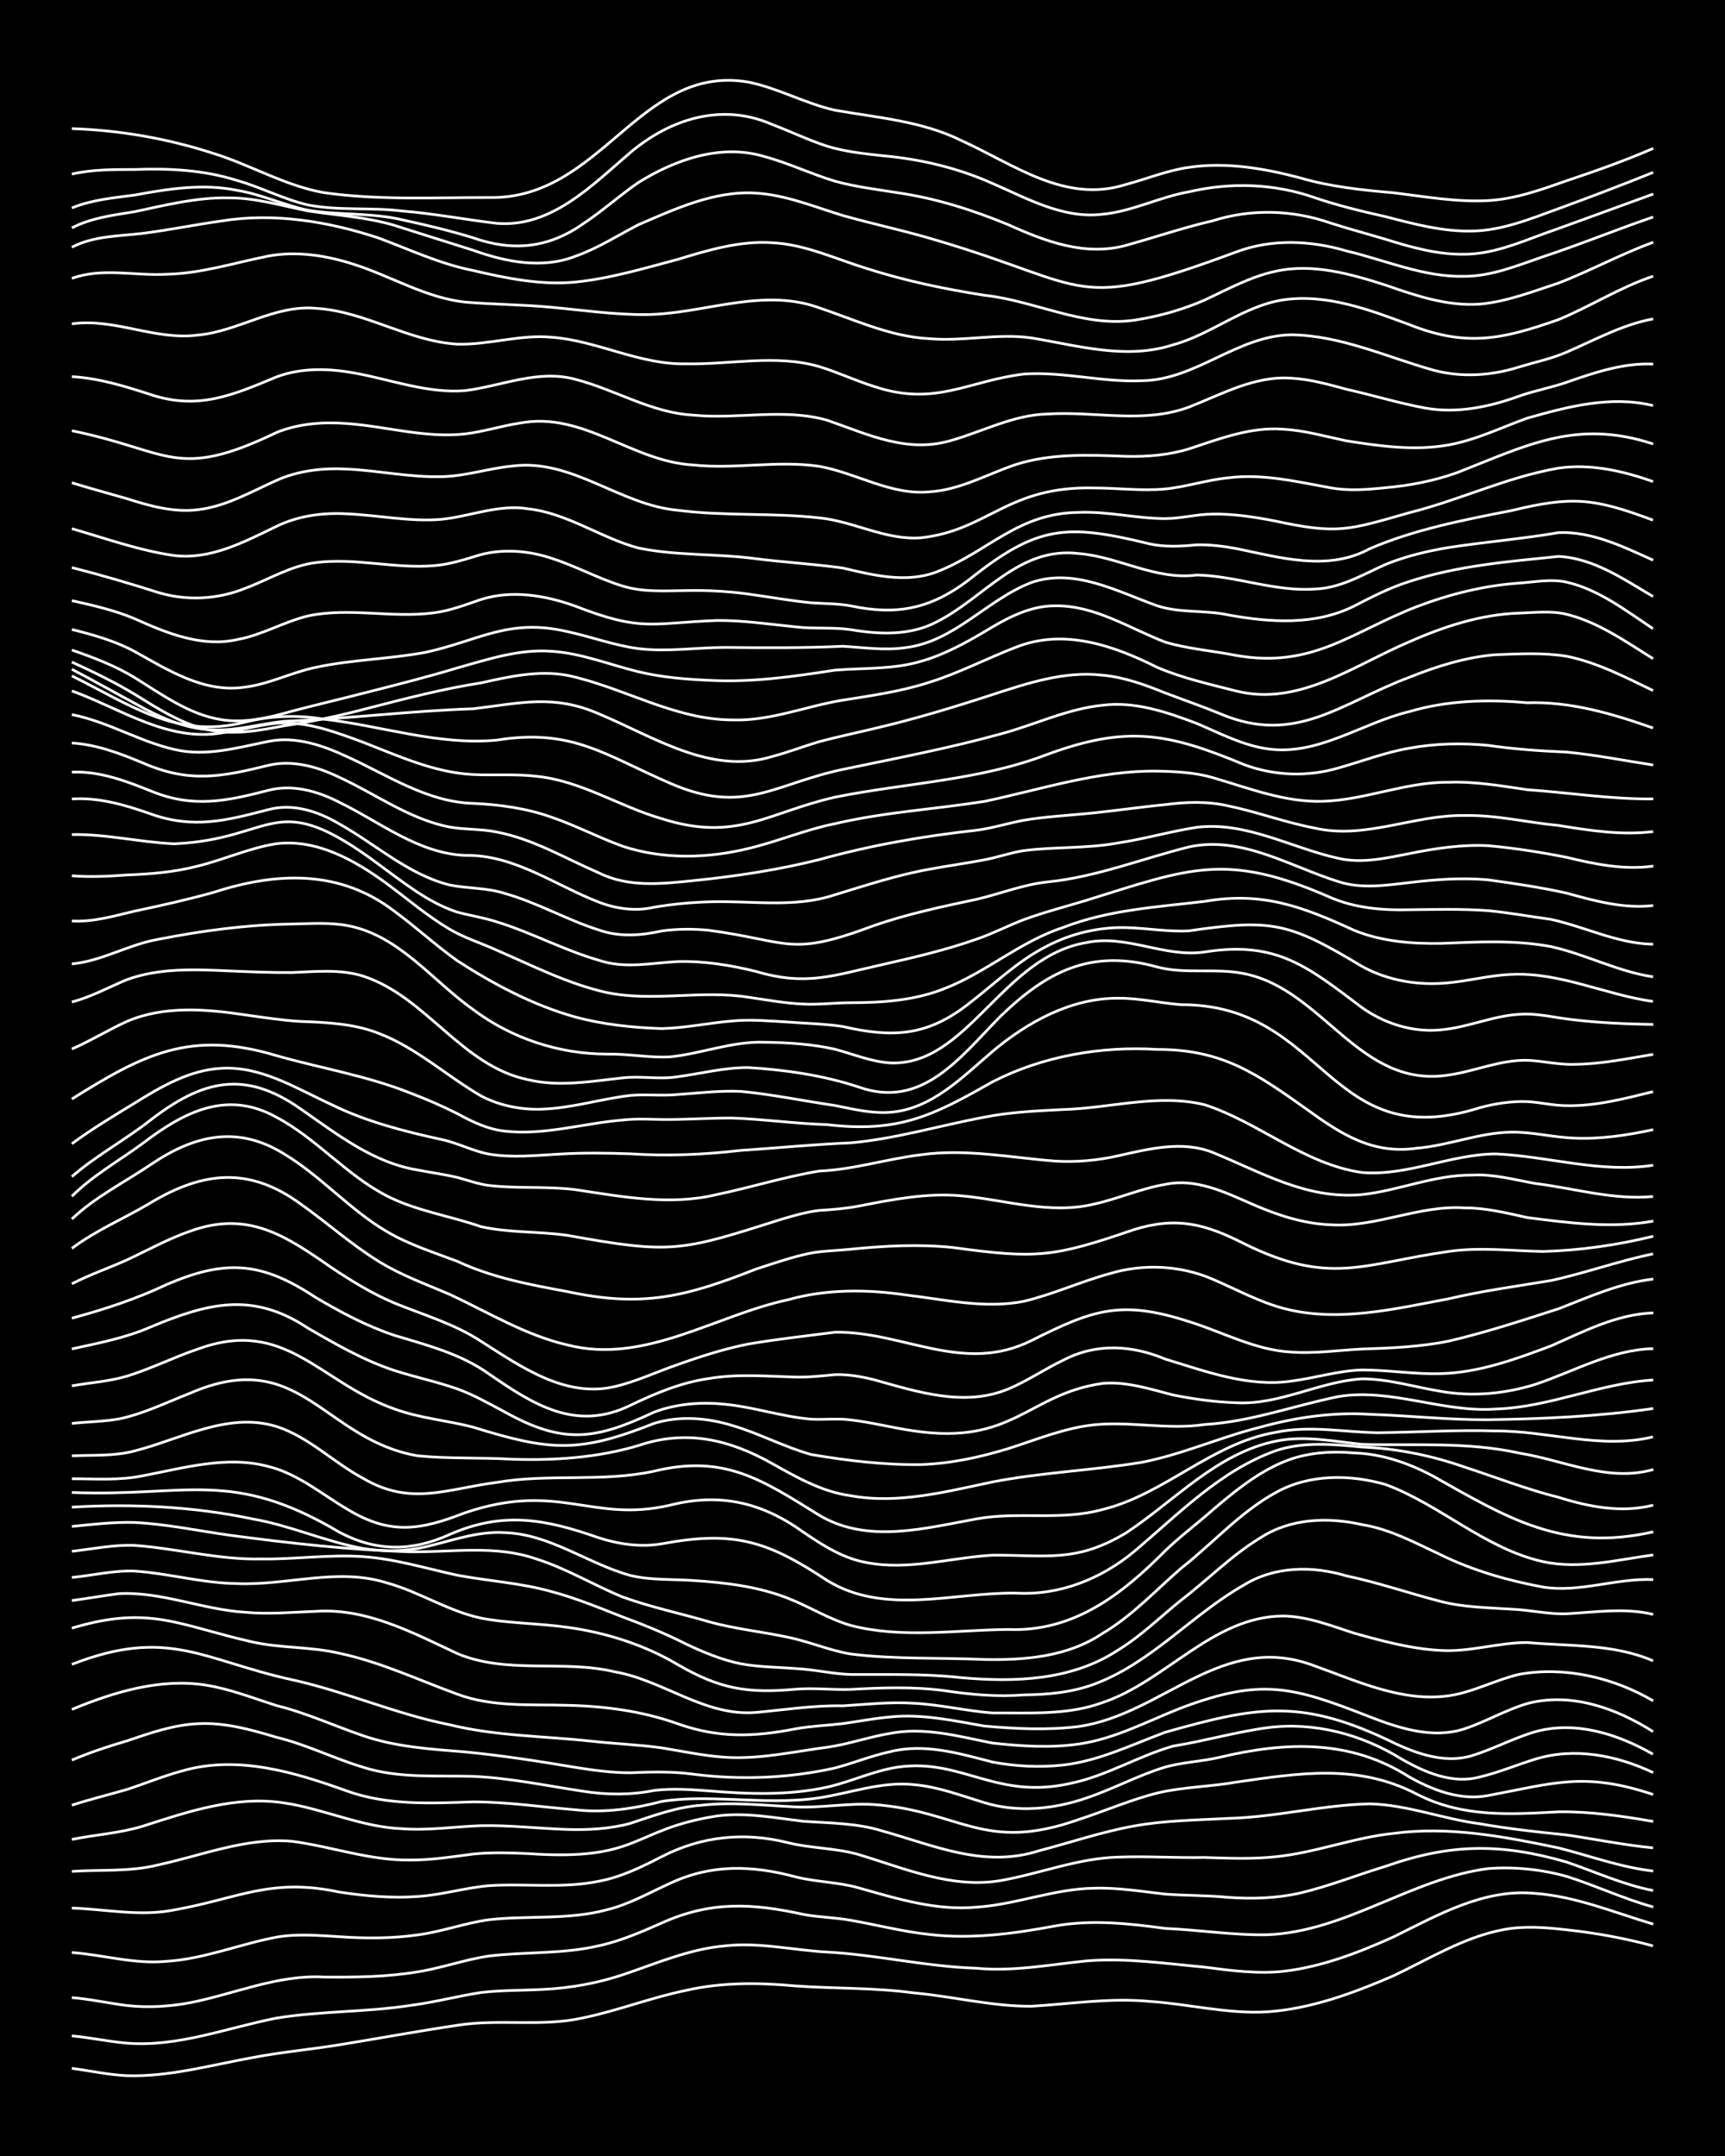 <?xml version="1.0" encoding="UTF-8"?><svg id="a" xmlns="http://www.w3.org/2000/svg" width="1920" height="2400" viewBox="0 0 192 240"><defs><style>.b{fill:none;stroke:#fff;stroke-miterlimit:10;stroke-width:.3px;}.c{stroke-width:0px;}</style></defs><rect class="c" x="0" width="192" height="240"/><path class="b" d="M8,230.24c2.01.27,4.1.73,6.13.82,4.73.14,9.39-1.19,14.01-2.02,3.17-.61,6.45-.9,9.63-1.42,4.36-.71,8.76-1.52,13.13-2.17,4.62-.74,9.41.21,14.01-.83,3.83-.79,7.55-2.25,11.38-3.04,4-.93,8.19-.89,12.26-.51,4.36.31,8.79.18,13.13.77,4.37.39,8.74,1.52,13.13,1.49,4.36-.26,8.76-.96,13.14-.54,4.37.29,8.74,1.43,13.13,1.16,4.86-.34,9.58-2.09,14.01-4.01,3.98-1.88,7.87-4.32,12.26-5.14,2.28-.44,4.72-.24,7,.02,3.22.34,6.5.94,9.63,1.79"/><path class="b" d="M8,226.63c2.02.18,4.11.64,6.13.81,5.69.45,11.14-1.71,16.64-2.79,4.91-.8,9.97-.65,14.89-1.41,2.62-.33,5.27-1.04,7.88-1.44,2.29-.27,4.7-.22,7-.35,2.95-.14,5.95-.69,8.76-1.62,3.72-1.25,7.44-2.88,11.38-3.22,3.8-.43,7.61.48,11.38.69,5.56.3,11.06,1.63,16.64,1.8,4.1.39,8.19-.41,12.26-.82,4.37-.35,8.79.3,13.14.7,2.87.38,5.86.77,8.76.46,4.25-.49,8.38-2.08,12.26-3.84,4.92-2.43,10.07-5.39,15.76-4.83,4.53.33,8.82,2.14,13.13,3.42"/><path class="b" d="M8,222.37c2.03.16,4.12.63,6.13.88,2.3.26,4.73.12,7.01-.31,4.95-.97,9.75-3.14,14.89-2.86,3.49.03,7.06,0,10.51-.59,2.63-.41,5.24-1.37,7.88-1.75,4.06-.49,8.26-.2,12.26-1.15,2.41-.52,4.76-1.55,7-2.54,5.44-2.45,10.08-2.19,15.76-.94,1.69.32,3.56.34,5.25.65,2.89.51,5.83,1.27,8.76,1.58,4.67.55,9.41-.09,14.01-.95,4.05-.73,8.22-.27,12.26.28,3.78.16,7.6.78,11.38.7,8.7-.36,16-6.25,24.52-7.36,2.9-.23,5.96.08,8.76.87,3.22,1.01,6.37,2.51,9.63,3.4"/><path class="b" d="M8,217.35c3.49.26,6.98,1.32,10.51.98,4.19-.25,8.16-1.92,12.26-2.69,2.29-.4,4.71-.19,7.01-.05,2.89.2,5.88.21,8.76-.21,2.64-.35,5.24-1.32,7.88-1.68,4.35-.49,8.87.05,13.13-1.11,2.45-.59,4.73-1.9,7-2.93,4.63-2.18,9.17-2.03,14.01-.73,2.27.58,4.75.57,7,1.22,4.26,1.2,8.65,2.57,13.13,2.15,4.43-.29,8.68-2.06,13.14-2.11,2.61-.08,5.29.37,7.88.66,2.3.17,4.71.13,7.01.36,2.6.19,5.33.11,7.88-.46,3.26-.75,6.44-2.04,9.63-3,7.19-2.54,12.81-2.59,20.14-.47,3.17,1.08,6.32,2.53,9.63,3.17"/><path class="b" d="M8,212.4c3.78.13,7.61.97,11.38.21,7.2-1.28,10.72-3.62,18.39-1.99,2.87.44,5.86.71,8.76.49,2.63-.17,5.26-.97,7.88-1.2,4.06-.27,8.24.34,12.26-.5,2.46-.45,4.8-1.61,7-2.74,4.43-2.28,9.19-2.76,14.01-1.55,2.57.64,5.34.59,7.88,1.32,5.1,1.54,10.32,3.81,15.76,2.91,4.38-.76,8.64-2.5,13.13-2.62,3.18-.12,6.45.1,9.63.04,2.59.08,5.29.2,7.88-.08,4.44-.44,8.7-2.14,13.14-2.6,6.17-.83,12.37.36,18.39,1.62,3.47.88,6.93,2.16,10.51,2.57"/><path class="b" d="M8,208.32c3.19-.22,6.5.07,9.63-.73,4.9-1.06,9.79-3.07,14.89-2.62,4.38.58,8.67,2.16,13.13,2.08,2.32.02,4.71-.36,7-.66,2-.21,4.13-.14,6.13-.05,12.6.87,11.38-2.67,21.01-4.19,3.2-.42,6.46.21,9.63.59,2.91.21,5.93.19,8.76,1.07,5.87,1.64,11.35,4.18,17.51,2.2,3.48-.91,6.96-2.1,10.51-2.74,3.44-.63,7.02-.66,10.51-.85,5.28-.13,10.49-1.51,15.76-1.62,4.16.1,8.16,1.69,12.26,2.22,3.17.56,6.43.92,9.63,1.24,3.19.47,6.42,1.13,9.63,1.44"/><path class="b" d="M8,204.76c2.59-.53,5.34-.69,7.88-1.47,5.07-1.63,10.36-3.43,15.76-2.59,4.42.66,8.62,2.7,13.13,2.87,2.9.22,5.86-.24,8.76-.34,3.19-.07,6.44.32,9.63.42,2.32.07,4.76-.06,7-.68,2.55-.84,5.17-1.83,7.88-2.01,3.48-.4,7.03.02,10.51.18,2.9.13,5.86-.45,8.76-.26,9.59.71,12.2,5.41,22.77,1.66,2.9-.94,5.79-2.21,8.76-2.95,2.84-.68,5.88-.69,8.76-1.21,7.02-1,13.56-2.09,20.14,1.36,5.08,2.59,10.26,2.24,15.76,1.95,3.51-.05,7.06.47,10.51,1.07"/><path class="b" d="M8,200.95c1.99-.65,4.13-1.17,6.13-1.75,2.01-.66,4.08-1.51,6.13-2.06,6.17-1.8,12.56.14,18.39,2.24,4.5,1.61,9.32,1.36,14.01,1.2,3.79,0,7.61.57,11.38.88,3.24.37,6.51-.11,9.63-.93,2.57-.42,5.28-.31,7.88-.22,3.19.12,6.47.3,9.63-.18,3.47-.53,6.94-1.84,10.51-1.47,2.69.22,5.32,1.23,7.88,2.01,3.7,1.13,7.77.73,11.38-.53,2.95-.99,5.78-2.54,8.76-3.44,1.97-.55,4.15-.62,6.13-1.1,7.3-1.73,14.45-1.99,21.01,2.2,2.63,1.48,5.69,2.66,8.76,2.08,7.39-1.38,10.7-2.68,18.39-.12"/><path class="b" d="M8,195.93c1.96-.84,4.09-1.54,6.13-2.14,2.53-.86,5.18-1.79,7.88-1.91,2.97-.17,5.94.66,8.76,1.51,3.29.79,6.4,2.36,9.63,3.33,3.96,1.27,8.17.9,12.26,1.02,4.11.18,8.2,1.05,12.26,1.66,2.59.41,5.31.43,7.88-.09,2-.25,4.13-.1,6.13.05,4.36.36,8.84.52,13.13-.42,2.64-.59,5.19-1.83,7.88-2.23,7.16-1.01,10.91,3.71,19.26,1.8,3.96-.82,7.51-3.04,11.38-4.14,3.5-.56,6.99-1.58,10.51-2.05,5.18-.67,10.48.74,14.89,3.48,2.61,1.5,5.71,2.84,8.76,2,2.05-.48,4.12-1.36,6.13-1.97,4.37-1.36,9.08-.43,13.13,1.49"/><path class="b" d="M8,190.29c4.64-1.93,9.82-3.5,14.89-2.71,2.68.42,5.31,1.46,7.88,2.28,3.29.8,6.43,2.26,9.63,3.35,3.65,1.26,7.57,1.5,11.38,1.81,4.09.4,8.21,1.03,12.26,1.72,1.99.32,4.11.61,6.13.6,2.31-.1,4.71-.16,7,.16,5.24.67,10.61.46,15.76-.69,2.02-.53,4.08-1.37,6.13-1.81,3.82-.97,7.69.18,11.38,1.14,2.56.49,5.29.63,7.88.34,3.98-.45,7.67-2.27,11.38-3.65,9.87-2.79,14.85-3.78,24.52.74,2.94,1.45,6.33,2.86,9.63,1.86,2.35-.72,4.64-1.96,7-2.65,4.5-1.26,9.21.24,13.13,2.49"/><path class="b" d="M8,185.27c10.76-4.18,14.58-.46,24.52,1.72,5.92,1.3,11.55,3.82,17.51,5,5.14,1.27,10.52,1.26,15.76,1.83,2.59.29,5.3.39,7.88.75,2.59.42,5.25,1.02,7.88,1.08,3.52.09,7.04-.7,10.51-1.15,2.34-.32,4.68-1.16,7-1.54,3.82-.75,7.66.33,11.38,1.07,3.16.35,6.47.57,9.63.11,4.01-.57,7.66-2.55,11.38-4.01,8.94-3.37,12.39-2.4,21.01.98,3.3,1.28,6.99,2.48,10.51,1.35,2.36-.77,4.62-2.12,7.01-2.82,4.84-1.3,9.93.51,14.01,3.12"/><path class="b" d="M8,181.24c8.71-2.62,11.92-.29,20.14,1.55,3.15.7,6.49.5,9.63,1.25,4.54.95,8.8,2.97,13.13,4.55,3.9,1.46,8.17,1.12,12.26,1.24,4.14.09,8.34.65,12.26,2.05,4.56,1.62,8.46,1.48,13.13.57,1.69-.31,3.55-.38,5.25-.58,1.7-.24,3.54-.59,5.25-.74,3.52-.38,7.06.41,10.51,1.01,3.45.31,7.06.48,10.51.05,9.48-1.39,15.96-10.68,26.27-6.74,4.76,1.7,9.71,4.04,14.89,3.32,2.71-.38,5.23-1.78,7.88-2.39,5.06-.91,10.48.36,14.89,2.95"/><path class="b" d="M8,178.17c1.71-.23,3.54-.55,5.25-.77,4.75-.24,9.3,1.78,14.01,2.07,2.6.25,5.28,0,7.88-.1,5.68-.38,10.78,2.37,15.76,4.7,5.54,2.33,11.77.66,17.51,2.03,5.41.93,10.07,5.02,15.76,4.52,3.19-.29,6.42-.8,9.63-.73,2.59-.16,5.28-.46,7.88-.29,2.92.14,5.85.86,8.76,1.08,4.08-.04,8.36.29,12.26-1.15,7.07-2.36,12.28-9.61,20.14-9.64,2.71.04,5.34,1.09,7.88,1.91,3.13.87,6.37,1.76,9.63,1.92,3.22.2,6.42-.88,9.63-.88,4.68.43,9.61.12,14.01,2.04"/><path class="b" d="M8,175.6c2.3-.22,4.68-.81,7-.71,3.8.26,7.56,1.35,11.38,1.39,5.54.24,11.19-1.8,16.64-.09,3.88,1.06,7.36,3.5,11.38,4.09,2.88.44,5.88.46,8.76.87,4.28.59,8.53,1.93,12.26,4.14,4.69,2.73,7.79,3.24,13.13,2.75,2.01-.17,4.12.09,6.13.02,3.48-.19,7.04-.33,10.51.15,2.88.43,5.85.7,8.76.46,2.64-.02,5.4-.27,7.88-1.21,6.31-2.35,10.86-7.75,16.64-11.03,3.42-2.1,7.63-2.14,11.38-1.01,3.53.74,7.02,1.95,10.51,2.85,2.54.66,5.27.69,7.88.86,2.01.07,4.11.59,6.13.51,3.18-.17,6.48-.69,9.63.07"/><path class="b" d="M8,172.69c2.3-.26,4.69-.76,7-.66,4.67.34,9.3,1.61,14.01,1.51,3.78.06,7.61-.52,11.38-.26,3.56.24,7.04,1.32,10.51,2.07,3.47.65,7.1.86,10.51,1.83,2.67.71,5.31,1.8,7.88,2.81,2.35.87,4.77,1.85,7.01,2.99,1.93.92,4.03,1.8,6.13,2.22,1.98.38,4.12.38,6.13.54,2.02.09,4.11.6,6.13.66,4.07.03,8.2-.11,12.26.35,5.98.53,12.35.34,17.51-3.08,2.52-1.53,4.72-3.71,7.01-5.55,2.93-2.23,5.6-4.98,8.76-6.9,3.36-2.21,7.56-2.37,11.38-1.5,3.09.49,5.96,2.05,8.76,3.36,3.57,1.75,7.48,2.87,11.38,3.59,4.08.65,8.16-1.02,12.26-.83"/><path class="b" d="M8,169.92c2.29-.23,4.7-.51,7-.44,3.51.17,7.03.92,10.51,1.41,6.67.89,13.41,1.65,20.14,1.85,4.66.07,9.5-.79,14.01.79,3.34,1.04,6.41,2.92,9.63,4.24,3.11,1.13,6.45,1.83,9.63,2.76,2.85.8,5.87,1.1,8.76,1.72,2.34.47,4.65,1.48,7.01,1.87,4.91.61,9.94.39,14.89.61,4.52.09,9.28-.3,13.13-2.9,3.27-1.92,5.92-4.8,8.76-7.26,3.51-2.75,6.57-6.25,10.51-8.41,3.69-2.08,8.27-2.06,12.26-.9,6.1,2.27,11.06,7.14,17.51,8.58,4.06.88,8.23-.2,12.26-.75"/><path class="b" d="M8,167.77c6.73-.39,13.54-.08,20.14,1.32,4.17.72,8.11,2.53,12.26,3.28,2.29.38,4.74.34,7.01-.19,2.86-.67,5.77-1.76,8.76-1.57,5.06.16,9.26,3.47,14.01,4.77,2.26.54,4.7.4,7,.56,3.53.23,7.2.66,10.51,1.97,2.34.9,4.58,2.34,7.01,3.03,5.7,1.48,11.7.5,17.51.45,7.28.29,12.64-3.87,17.51-8.79,1.62-1.56,3.57-3.02,5.25-4.51,2.39-2.04,4.95-4.14,7.88-5.35,2.45-1.04,5.25-1.24,7.88-1,3.06.09,6.08,1.13,8.76,2.57,8.32,4.69,14.49,8.49,24.52,6.21"/><path class="b" d="M8,166.14c12.86.5,17.76-2.71,29.77,4.42,4.08,2.17,8.09,2.17,12.26.26,6.01-2.63,10.7-1.71,16.64.37,2.23.72,4.68,1.06,7,.66,8.01-1.49,11.72-.34,18.39,4.08,6.4,3.94,14.03,1.32,21.02,1.41,4.83.28,9.44-1.56,13.13-4.61,4.9-4.13,9.61-9.03,15.76-11.23,3.09-1.05,6.45-.73,9.63-.42,3.86.16,7.74.94,11.38,2.22,3.48,1.13,6.95,2.5,10.51,3.38,3.36,1.06,7.02,1.77,10.51.87"/><path class="b" d="M8,164.61c2.6,0,5.31.21,7.88-.33,4.58-.86,9.37-2.29,14.01-1.03,3.26.8,5.92,3.08,8.76,4.75,4.81,2.92,8.16,2.33,13.13.39,10.43-3.51,14.05,1.17,22.77-.83,5.57-1.42,10.27-.32,14.89,3.01,2.12,1.45,4.43,2.92,7.01,3.37,4.66.91,9.36-.55,14.01-.82,5.99-.04,9.29.88,14.89-2.49,5.39-3.56,10.06-8.85,16.64-10.2,3.17-.67,6.46.03,9.63.35,5.83.16,11.76-.3,17.51.98,4.92.79,9.85,3.27,14.89,1.82"/><path class="b" d="M8,162.06c2.31-.11,4.75.06,7-.55,5.12-1.31,10.36-4.37,15.76-2.72,3.59,1.15,6.36,4.01,9.63,5.76,5.32,3.15,9.34,1.18,14.89.47,5.79-1,11.76,0,17.51-1.25,7.83-1.91,12.04.96,18.39,4.9,5.39,3.21,11.76,1.45,17.51.41,4.62-.85,9.44.23,14.01-1.04,6.9-1.68,12.17-7.39,19.26-8.59,3.75-.8,7.61-.03,11.38.04,4.36-.05,8.77-.34,13.13-.2,5.84-.02,11.72,2.07,17.51.66"/><path class="b" d="M8,158.45c1.71-.18,3.56-.2,5.25-.5,2.72-.56,5.31-1.85,7.88-2.85,12.32-5.37,14.83,5.17,25.39,6.96,3.46.34,7.03.17,10.51.38,4.7.15,9.49-.17,14.01-1.52,5.33-1.81,10.1-.7,14.89,1.99,2.74,1.54,5.59,3.17,8.76,3.59,5.29.96,10.61-.45,15.76-1.53,5.48-1.07,11.13-1.28,16.64-2.19,4.48-.87,8.72-2.79,13.14-3.9,3.97-1.1,8.14-1.71,12.26-1.44,4.36.14,8.77.63,13.13.6,6.13-.09,12.32-.36,18.39-1.25"/><path class="b" d="M8,154.27c2.01-.36,4.17-.49,6.13-1.08,2.66-.82,5.24-2.12,7.88-3.01,9.76-3.6,13.56,3.75,21.89,6.66,2.8,1.04,5.88,1.27,8.76,2.03,8.56,2.65,11.74,2.92,20.14-.42,2.83-.88,5.95-.63,8.76.25,2.96.87,5.78,2.4,8.76,3.22,4.02.68,8.18,1.18,12.26,1.11,3.25-.11,6.53-.82,9.63-1.77,3.15-1,6.32-2.33,9.63-2.66,4.07-.4,8.2.59,12.26-.03,5.09-.29,9.93-2.11,14.89-3.11,5.87-.96,11.62,1.82,17.51,1.39,5.97-.19,11.56-2.87,17.51-3.23"/><path class="b" d="M8,150.16c2.94-.65,5.98-1.22,8.76-2.44,6.4-2.68,11.37-3.96,17.51.12,3.07,1.78,6.24,3.61,9.63,4.72,2.28.74,4.74,1.25,7,2.05,1.79.64,3.58,1.66,5.25,2.55,6.55,3.65,10.09,3.13,16.64.04,2.48-.94,5.26-1.16,7.88-.88,3.23.3,6.4,1.4,9.63,1.66,1.4.08,2.98-.11,4.38.08,2.32.27,4.69.89,7.01,1.22,11.08,1.65,12.72-4.09,21.01-5.28,2.67-.25,5.33.64,7.88,1.29,2.27.45,4.69.79,7.01.86,4.84.27,9.26-2.37,14.01-2.66,2.95,0,5.87.92,8.76,1.39,3.48.62,7.15.28,10.51-.77,4.32-1.44,8.47-3.87,13.13-3.98"/><path class="b" d="M8,146.74c3.58-.97,7.15-2.14,10.51-3.73,6.64-2.88,10.66-2.54,16.64,1.43,2.77,1.63,5.7,3.2,8.76,4.21,3.61,1.09,7.4,2.06,10.51,4.29,4.98,3.44,9.7,6.46,15.76,3.49,2.76-1.33,5.7-2.56,8.76-2.98,3.17-.54,6.44-.24,9.63-.16,1.41.04,2.98-.13,4.38-.27,1.43-.05,3,.23,4.38.58,4.8,1.34,10.03,3.05,14.89,1.02,2.09-.87,4.09-2.24,6.13-3.21,3.69-1.93,7.62-1.68,11.38-.11,4.52,1.37,9.22,3.14,14.01,2.44,2.61-.33,5.24-1.17,7.88-1.24,2.9,0,5.86.5,8.76.41,4.23-.11,8.34-1.61,12.26-3.09,3.63-1.6,7.33-3.54,11.38-3.67"/><path class="b" d="M8,142.91c1.95-1.01,4.13-1.76,6.13-2.66,2.29-1.07,4.61-2.36,7.01-3.19,6.46-2.35,10.64.49,15.76,4.05,2.2,1.47,4.56,2.92,7.01,3.95,3.23,1.31,6.7,2.32,9.63,4.25,4.42,2.81,9.37,6.34,14.89,5.04,2.38-.55,4.7-1.66,7.01-2.45,2.55-.91,5.22-1.77,7.88-2.29,3.17-.54,6.44-.9,9.63-1.31,7.54-.12,14.28,4.74,21.89.91,6.87-3.45,9.95-4.53,17.51-2.09,3.76,1.17,7.38,3.18,11.38,3.39,2.6.19,5.29-.21,7.88-.34,3.2-.1,6.49-.24,9.63-.88,4.13-.96,8.23-2.31,12.26-3.61,3.4-1.33,6.85-2.87,10.51-3.3"/><path class="b" d="M8,138.97c2.68-2.03,5.89-3.35,8.76-5.08,5.83-3.49,10.97-4.04,16.64.09,2.94,2.07,5.69,4.55,8.76,6.44,2.44,1.52,5.25,2.53,7.88,3.66,4.3,2,8.46,4.57,13.13,5.64,8.55,2.19,16.4-3.28,24.52-5.03,4.26-1.2,8.78-1.18,13.13-.54,4.32.51,8.79,1.57,13.13.71,3.26-.77,6.4-2.23,9.63-3.1,3.69-1.11,7.84-.9,11.38.63,2.58,1.11,5.16,2.52,7.88,3.25,6.05,1.61,12.38.07,18.39-1.06,3.74-.88,7.6-1.4,11.38-2.03,3.81-.82,7.56-2.19,11.38-2.97"/><path class="b" d="M8,135.7c2.57-2.45,5.84-4.08,8.76-6.05,4.86-3.3,9.66-4.44,14.89-1.18,4.07,2.45,7.28,6.2,11.38,8.61,2.44,1.45,5.24,2.33,7.88,3.33,3.85,1.81,8.1,2.61,12.26,3.37,8.42,1.82,13.22.54,21.01-2.52,1.99-.64,4.08-1.38,6.13-1.78,1.39-.25,2.98-.27,4.38-.42,3.76-.38,7.61-.58,11.38-.19,9.33,1.28,11.18,1.09,20.14-1.99,4.75-1.48,7.94-.64,12.26,1.56,9.59,4.74,13.24,2.22,22.77.87,3.47-.51,7.03-.06,10.51,0,4.11-.11,8.26-.71,12.26-1.69"/><path class="b" d="M8,133.17c2.32-2.32,5.26-3.96,7.88-5.89,4.56-3.48,9.36-6,14.89-2.91,4.44,2.35,7.78,6.43,12.26,8.74,3.28,1.69,7.05,2.23,10.51,3.44,3.14.7,6.46.51,9.63.97,11.56,2.09,12.54,1.79,23.64-1.74,1.38-.42,2.94-.87,4.38-1.04,1.41-.08,2.99-.21,4.38-.48,3.73-.73,7.57-1.49,11.38-1.15,4.94.44,9.92,2.14,14.89.91,2.63-.58,5.21-1.74,7.88-2.18,3.37-.72,6.63.88,9.63,2.19,2.75,1.21,5.73,2.2,8.76,2.31,5.05.32,9.82-2.21,14.89-1.88,2.35-.02,4.73.58,7.01,1.08,4.61.59,9.39,1.23,14.01.39"/><path class="b" d="M8,130.98c2.7-2.35,5.95-4.09,8.76-6.3,5.72-4.42,10.43-5.63,16.64-1.28,4.05,2.81,8.13,6.05,13.13,6.85,1.41.27,2.98.49,4.38.82,1.1.29,2.37.76,3.5.89,3.17.38,6.46.07,9.63.47,5.2.78,10.54,1.81,15.76.54,3.79-.79,7.56-1.98,11.38-2.61,3.84-.16,7.58-1.37,11.38-1.82,4.96-.69,9.95.33,14.89.71,2.31.14,4.74-.07,7-.59,3.41-.76,7.12-1.72,10.51-.38,5.48,2.22,10.44,5.26,16.64,4.7,4.11-.45,8.07-2.21,12.26-2.17,2.34-.14,4.72.52,7,.93,4.36.53,8.71,1.88,13.13,1.45"/><path class="b" d="M8,127.32c2.21-1.64,4.66-3.1,7.01-4.54,2.92-1.82,6.11-3.68,9.63-3.86,4.45-.26,8.37,2.26,12.26,4.04,3.86,1.9,8.08,2.98,12.26,3.89,1.76.37,3.49,1.29,5.25,1.62,2.58.44,5.29.14,7.88,0,2.59-.16,5.28-.12,7.88-.03,4.07.27,8.21.1,12.26-.38,4.07-.26,8.18-.68,12.26-.84,5.03-.45,9.94-1.94,14.88-2.86,2.86-.57,5.85-.7,8.76-.85,5.22-.14,10.58-1.8,15.76-.53,6.04,1.96,11.09,6.63,17.51,7.54,5.04.42,9.86-2.04,14.89-2.07,5.84.26,11.64,2.17,17.51,1.26"/><path class="b" d="M8,122.34c8-5.02,13.23-7.7,22.77-4.83,4.94,1.4,10.1,2.25,14.89,4.16,1.74.66,3.59,1.46,5.25,2.3,1.61.89,3.41,1.75,5.25,1.94,4.4.51,8.77-.87,13.13-1.23,1.7-.2,3.55-.04,5.25-.06,2.3-.01,4.7-.18,7-.16,3.49.12,7.02.63,10.51.73,7.91.93,11.72-.94,18.39-4.75,5.61-2.88,12.11-4.01,18.39-3.62,7.2,0,10.99,2.66,16.64,6.68,3.81,2.76,7.31,5.03,12.26,4.31,3.53-.29,6.95-1.75,10.51-1.78,2.32-.04,4.69.59,7,.66,2.92.13,5.91-.32,8.76-.94"/><path class="b" d="M8,116.77c2.06-.89,4.08-2.14,6.13-3.07,4.14-1.77,8.79-1.38,13.13-.73,2,.28,4.11.61,6.13.73,2.93.11,6,.24,8.76,1.33,4.18,1.59,7.56,4.74,11.38,6.96,2.12,1.12,4.62,1.6,7.01,1.47,3.24-.14,6.42-1.15,9.63-1.52,1.7-.15,3.55.07,5.25-.1,2.3-.16,4.7-.45,7-.35,3.5.32,7.03,1.07,10.51,1.57,1.98.4,4.09.91,6.13.76,4.62-.34,8.05-3.91,11.38-6.75,3.92-3.3,8.77-5.98,14.01-5.95,2.32-.02,4.7.54,7.01.72,16.12-.04,16.3,16.86,33.27,11.46,1.66-.45,3.53-.74,5.25-.67,1.41.07,2.96.45,4.38.45,3.25.07,6.5-.79,9.63-1.56"/><path class="b" d="M8,111.54c2.12-.55,4.13-1.66,6.13-2.49,3.62-1.32,7.59-1.14,11.38-.97,2.3.1,4.7.2,7,.18,2.6-.1,5.35-.4,7.88.39,7.04,2.27,10.97,10.02,18.39,11.54,3.45.83,7.04.17,10.51-.2,2-.24,4.13.2,6.13-.13,2.6-.35,5.25-1.04,7.88-1.02,4.12.25,8.33.86,12.26,2.16,7.1,2.54,11.35-3.36,15.76-7.83,5.23-5.08,10.17-7.58,17.51-5.52,3.13.82,6.48.08,9.63.73,8.87,1.76,12.81,12.84,22.77,11.29,2.92-.41,5.77-1.71,8.76-1.64,1.71.06,3.53.52,5.25.45,2.92-.02,5.88-.63,8.76-1.11"/><path class="b" d="M8,107.3c3.35-.31,6.34-2.18,9.63-2.74,4.88-.96,9.91-1.63,14.89-1.7,2.01-.04,4.14-.2,6.13.17,5.76,1.06,9.46,6.13,14.01,9.35,4.28,3.21,9.54,4.95,14.89,4.96,2.31-.05,4.7.43,7,.31,3.51-.35,6.95-1.75,10.51-1.63,2.61.03,5.33.2,7.88.78,1.99.53,4.05,1.39,6.13,1.52,8.61.38,12.47-11.85,21.89-13.4,4.43-.93,8.7,1.72,13.13,1.05,8.02-1.27,11.46,1.64,17.51,6.2,2.51,1.78,5.67,2.78,8.76,2.47,2.95-.24,5.79-1.57,8.76-1.73,2.02-.16,4.13.43,6.13.62,2.88.34,5.86.46,8.76.51"/><path class="b" d="M8,102.52c2.37.14,4.72-.56,7-1.1,2.91-.61,5.89-1.28,8.76-2.08,6.99-2.27,14.04-2.58,20.14,2.1,2.36,1.73,4.62,3.81,7,5.51,4.06,2.62,8.46,4.96,13.13,6.26,3.11.84,6.42,1.19,9.63,1.29,2.62-.06,5.28-.64,7.88-.85,2-.19,4.13,0,6.13.12,2,.16,4.14.19,6.13.5,5.54,1.27,9.38,1.1,14.01-2.53,2.85-2.18,5.51-4.82,8.76-6.44,2.67-1.39,5.75-2.12,8.76-2.04,2.3.05,4.7.49,7,.36,9.28-1.36,11.17-.91,19.26,3.95,2.9,1.61,6.35,2.17,9.63,1.83,2.31-.21,4.68-.85,7-.93,5.41-.27,10.48,2.27,15.76,3.01"/><path class="b" d="M8,97.49c2.01.16,4.12.06,6.13-.09,2.62-.1,5.34-.32,7.88-.99,2.92-.71,5.77-2.03,8.76-2.49,4.51-.55,8.75,1.86,12.26,4.43,2.29,1.69,4.55,3.63,7,5.08,1.61.96,3.55,1.56,5.25,2.34,4,1.73,7.98,3.77,12.26,4.72,5.18,1.06,10.55-.31,15.76.52,2,.29,4.11.68,6.13.76,1.71.09,3.55-.15,5.25-.15,3.54,0,7.2-.25,10.51-1.6,4.59-1.79,8.41-5.24,13.13-6.77,5.02-1.97,10.47-2.28,15.76-2.91,6.44-1.12,10.89.58,16.64,3.22,3.02,1.24,6.4,1.51,9.63,1.46,4.07-.16,8.22-.41,12.26.35,3.85.84,7.46,2.79,11.38,3.37"/><path class="b" d="M8,92.9c3.81-.07,7.59.86,11.38,1.03,11.5-.51,11.04-6.46,22.77,2.29,2.73,1.99,5.49,4.26,8.76,5.32,1.4.38,3,.62,4.38,1.08,3.86,1.18,7.5,3.17,11.38,4.28,2.88.97,5.83.29,8.76.14,2.93-.08,5.92.4,8.76,1.11,5.58,1.65,8.62.42,14.01-.77,3.51-.8,7.1-1.63,10.51-2.84,1.75-.59,3.53-1.52,5.25-2.17,2.26-.83,4.7-1.46,7-2.16,11.49-3.58,15.54-5.39,27.14-.3,2.74,1.18,5.81,1.44,8.76,1.36,2.89-.03,5.87-.11,8.76.1,2.31.22,4.7.66,7,.97,3.8.83,7.43,2.71,11.38,2.77"/><path class="b" d="M8,88.94c3-.2,5.96.67,8.76,1.66,4.77,1.71,8.46.74,13.13-.48,2.73-.72,5.53.2,7.88,1.6,4.05,2.26,7.67,5.64,12.26,6.79,1.99.41,4.18.3,6.13.94,3.61,1,6.94,2.96,10.51,4.08,2.26.8,4.71.62,7,.1,1.7-.24,3.55-.24,5.25-.07,9.17,1.25,8.94,3.01,18.39-.54,3.69-1.28,7.57-2.1,11.38-2.91,2.61-.6,5.2-1.65,7.88-1.93,5.42-.54,10.52-2.59,15.76-3.9,5.87-1.28,11.24,2.17,16.64,3.86,2.53.83,5.3.41,7.88.11,2.87-.35,5.87-.57,8.76-.31,2.9.4,5.9.84,8.76,1.48,3.11.86,6.38,1.77,9.63,1.38"/><path class="b" d="M8,85.95c3.04-.13,5.98.97,8.76,2.09,4.71,1.95,8.43,1.15,13.13-.07,2.69-.69,5.48.1,7.88,1.34,4.53,2.2,8.79,5.7,14.01,5.91,5.44-.11,10,3.33,14.89,5.21,1.91.74,4.11,1.04,6.13.56,1.99-.34,4.11-.54,6.13-.6,4.66-.16,9.49.73,14.01-.79,3.45-1.05,6.95-2.21,10.51-2.84,2-.38,4.13-.66,6.13-1.05,1.42-.26,2.95-.81,4.38-1.02,3.47-.45,7.06-.21,10.51-.86,2.92-.44,5.84-1.29,8.76-1.74,5.51-.66,10.53,2.32,15.76,3.46,2.59.6,5.32-.03,7.88-.53,2.85-.58,5.84-1.03,8.76-.88,2.91.26,5.89.73,8.76,1.3,3.12.76,6.41,1.43,9.63.97"/><path class="b" d="M8,82.71c2.73.16,5.38,1.17,7.88,2.21,5.2,2.27,8.76,1.57,14.01.27,2.68-.63,5.46.16,7.88,1.34,4.05,1.86,7.81,4.67,12.26,5.53,1.69.31,3.57.2,5.25.56,4.04.76,7.65,2.94,11.38,4.55,3.3,1.64,6.98,1.22,10.51.86,4.7-.48,9.43-1.19,14.01-2.34,5.74-1.6,11.59-2.62,17.51-3.27,1.73-.22,3.54-.79,5.25-1.11,2.28-.39,4.7-.52,7-.74,2.9-.28,5.86-.72,8.76-1,2.3-.31,4.73-.39,7.01.14,3.22.67,6.39,1.86,9.63,2.47,5.59,1.29,11.04-1.49,16.64-1.4,3.51-.08,7.02.78,10.51,1.11,3.45.56,7.01,1.12,10.51.68"/><path class="b" d="M8,79.55c3.94.76,7.48,2.98,11.38,3.87,3.51.85,7.07-.2,10.51-.89,3.01-.61,6.06.45,8.76,1.71,4.51,2.05,8.9,5.05,14.01,5.19,2.95.13,5.97.55,8.76,1.55,2.66.91,5.24,2.27,7.88,3.22,4.48,1.49,9.46,1.37,14.01.25,3.23-.77,6.37-2.11,9.63-2.76,5.46-1.28,11.11-1.61,16.64-2.48,6.35-1.34,12.7-3.47,19.26-3.37,2.02.04,4.18.15,6.13.72,4,1.16,8.03,2.77,12.26,2.64,4.73-.14,9.25-2.17,14.01-2.12,2.92-.11,5.88.41,8.76.83,4.65.32,9.34,1.08,14.01,1.02"/><path class="b" d="M8,76.91c5.39,1.95,10.64,5.68,16.64,4.68,2.02-.26,4.1-.87,6.13-1.08,3.31-.26,6.58.98,9.63,2.11,3.95,1.53,7.96,3.39,12.26,3.6,2.3.11,4.71-.08,7,.19,4.98.48,9.28,3.37,14.01,4.73,8.3,2.63,11.81-.7,19.26-2.4,7.87-1.59,16.08-1.85,23.64-4.76,8.84-3.25,13.4-2.41,21.89,1.13,3.34,1.26,7.09,1.39,10.51.38,2.59-.73,5.21-1.74,7.88-2.2,2.86-.53,5.87-.6,8.76-.32,2.88.42,5.85.63,8.76.75,3.21.31,6.45.95,9.63,1.44"/><path class="b" d="M8,75.24c6.5,3.21,11.65,7.08,19.26,5.15,2.86-.73,5.85-.82,8.76-.34,6.4.73,12.77,2.95,19.26,2.34,8.38-1.35,12.05,1.66,19.26,4.78,8.26,3.63,11.6.09,19.26-1.52,5.84-1.22,11.75-2.34,17.51-3.93,3.79-1,7.44-2.81,11.38-3.21,3.6-.47,7.19.76,10.51,2.02,2.54,1.08,5.12,2.44,7.88,2.83,5.61.81,10.5-2.88,15.76-4.14,4.24-1.26,8.75-1.39,13.14-.99,4.82-.16,9.51,1.22,14.01,2.81"/><path class="b" d="M8,74.5c2.32,1.21,4.7,2.56,7.01,3.8,2.67,1.51,5.63,2.89,8.76,2.95,2.64.09,5.28-.69,7.88-.96,7.01-.27,14.01-1.16,21.01-1.39,5.18-.61,8.93-1.66,14.01.57,6.08,2.53,12.42,6.83,19.26,4.75,1.73-.46,3.54-1.15,5.25-1.66,1.99-.53,4.13-.98,6.13-1.46,4.42-1.03,8.82-2.36,13.13-3.77,3.94-1.28,8.06-2.66,12.26-2.17,2.4.21,4.78,1.08,7,1.98,2,.76,4.15,1.5,6.13,2.32,8.39,3.56,13.43-1.22,21.02-4.06,3.06-1.23,6.33-2.26,9.63-2.52,2.59-.09,5.32-.25,7.88.17,3.38.68,6.55,2.33,9.63,3.82"/><path class="b" d="M8,73.7c2.35,1.07,4.79,2.25,7,3.59,2.46,1.52,5.03,3.19,7.88,3.88,2.88.73,5.9.17,8.76-.38,3.22-.47,6.48-1.19,9.63-2.03,4.04-1.04,8.14-2.1,12.26-2.74,3.13-.7,6.42-1.44,9.63-.84,6.2,1.31,11.9,4.96,18.39,4.96,4.19.14,8.18-1.54,12.26-2.2,3.21-.51,6.53-.97,9.63-1.99,3.29-1.02,6.42-2.67,9.63-3.9,5.35-2.13,10.89-.19,15.76,2.25,2.77,1.19,5.84,1.87,8.76,2.62,6.99,1.76,13.14-2.88,19.26-5.47,3.86-1.71,8.01-3.07,12.26-3.2,1.7-.06,3.58-.28,5.25.13,3.52.86,6.6,3.05,9.63,4.94"/><path class="b" d="M8,72.36c2.37.82,4.86,1.76,7,3.08,3.01,1.86,6.05,4.11,9.63,4.67,2.64.43,5.35-.23,7.88-.95,2.59-.68,5.29-1.31,7.88-1.98,3.49-.89,7.06-1.78,10.51-2.83,3.4-.95,6.92-2.13,10.51-1.85,3.3.21,6.45,1.5,9.63,2.27,2.55.62,5.27.85,7.88.96,4.69.26,9.39-.41,14.01-1.13,3.19-.26,6.53-.06,9.63-1,2.46-.7,4.82-1.98,7-3.27,2.38-1.45,5.01-2.91,7.88-2.89,4.42-.07,8.27,2.51,12.26,4.04,2.53.76,5.29.96,7.88,1.48,8.52,1.49,12.82-2.6,20.14-5.44,3.63-1.38,7.5-2.35,11.38-2.61,1.7-.12,3.56-.49,5.25-.11,3.58.81,6.63,3.18,9.63,5.18"/><path class="b" d="M8,70.07c2.37.59,4.85,1.29,7,2.46,3.74,2.09,7.78,4.65,12.26,3.96,2.7-.33,5.23-1.66,7.88-2.2,4.02-.87,8.22-.92,12.26-1.68,5.95-1.31,9.22-3.83,15.76-2.3,2.61.56,5.22,1.54,7.88,1.89,3.18.39,6.45-.12,9.63-.13,4.36.04,8.78.08,13.13-.13,2.3.13,4.71.5,7,.15,5.45-.66,9.09-5.38,14.01-7.25,4.81-1.65,9.56,1.02,14.01,2.6,2.51.83,5.31.45,7.88,1.01,4.64.84,9.66,1.2,14.01-.98,1.95-1.01,4.03-2.07,6.13-2.73,5.35-1.77,11.07-2.23,16.64-2.8,3.88.19,7.26,2.55,10.51,4.46"/><path class="b" d="M8,66.86c2.34.52,4.79,1.08,7,2.02,3.54,1.59,7.44,3.2,11.38,2.32,2.72-.48,5.21-1.98,7.88-2.63,4.61-.99,9.38.27,14.01-.35,1.78-.21,3.57-.91,5.25-1.48,3.45-1.1,7.18-.47,10.51.73,7.39,2.88,8.39,1.89,15.76,1.6,2.91-.03,5.87.43,8.76.71,2,.25,4.14.02,6.13.31,3.21.55,6.68.69,9.63-.89,5.32-2.71,9.11-8.38,15.76-7.58,4.46.36,8.58,3,13.13,2.39,4.41.09,8.7,1.88,13.14,1.56,2.84-.08,5.36-1.61,7.88-2.74,2.21-.9,4.65-1.49,7.01-1.88,4.06-.63,8.21-.96,12.26-1.66,3.71-.15,7.21,1.58,10.51,3.07"/><path class="b" d="M8,63.18c3.22.82,6.47,1.77,9.63,2.78,3.15.95,6.59.77,9.63-.46,2.59-.95,5.09-2.53,7.88-2.87,4.36-.57,8.77.7,13.13.34,1.77-.12,3.57-.73,5.25-1.23,2.57-.67,5.38-.43,7.88.41,2.66.85,5.21,2.26,7.88,3.08,2.24.7,4.69.55,7.01.51,2.31-.05,4.72.07,7,.39,2.3.31,4.69.75,7,.97,1.41.1,2.99.08,4.38.34,5.15,1.1,8.92.33,13.13-2.86,7.62-6.09,10.81-6.33,20.14-4.04,1.69.38,3.55.28,5.25.11,1.41-.04,2.99.15,4.38.41,4.87.99,10.22,2.59,14.89.02,5-2.15,10.44-3.2,15.76-4.24,6.76-1.64,9.15-1.41,15.76,1.06"/><path class="b" d="M8,58.85c3.71,1.07,7.56,2.45,11.38,2.99,4.08.49,7.83-1.53,11.38-3.24,2.42-1.19,5.21-1.56,7.88-1.4,3.48.15,7.01.91,10.51.61,3.2-.33,6.36-1.7,9.63-1.17,4.37.49,8.08,3.23,12.26,4.36,4.3.89,8.79.61,13.13,1.2,3.18.4,6.46.59,9.63,1.03,3.41.8,7.09,1.74,10.51.41,5.72-2.24,8.98-6.54,15.76-6.6,3.21-.14,6.43.69,9.63.69,1.72,0,3.53-.5,5.25-.5,2.32-.05,4.73.33,7,.77,6.99,1.52,8.18.99,14.89-.92,5.6-1.4,10.93-3.99,16.64-4.97,3.54-.51,7.18.31,10.51,1.5"/><path class="b" d="M8,53.74c2,.62,4.12,1.19,6.13,1.77,2.51.81,5.22,1.56,7.88,1.23,3.12-.35,5.94-2,8.76-3.26,2.44-1.11,5.23-1.41,7.88-1.26,3.49.16,7,.94,10.51.84,2.64-.04,5.26-.94,7.88-1.18,6.64-.86,11.97,4.35,18.39,4.92,5.21.68,10.54.26,15.76.85,3.84.38,7.45,2.54,11.38,2.21,7.49-.86,9.55-5.78,19.26-5.54,2.6.01,5.29.35,7.88.11,2.33-.23,4.67-1.02,7.01-1.24,3.82-.49,7.65.44,11.38,1.11,1.99.37,4.13.2,6.13-.01,2.65-.23,5.37-.76,7.88-1.65,7.74-3.01,13.29-6.05,21.89-3.22"/><path class="b" d="M8,47.95c10.92,2.21,11.54,5.6,22.77.2,2.46-1.01,5.25-1.21,7.88-1,4.36.32,8.73,1.65,13.13,1.15,2.03-.24,4.11-.91,6.13-1.21,7.01-1.31,12.46,4.31,19.26,4.67,4.65.5,9.38-.54,14.01.15,4.12.73,7.95,3.24,12.26,2.84,3.4-.2,6.47-1.98,9.63-3.04,3.94-1.26,8.18-1.07,12.26-.91,2.32.06,4.77-.14,7-.83,3.38-1.11,6.88-2.48,10.51-2.19,2.35.13,4.72.81,7,1.29,3.73.59,7.63,1.14,11.38.46,3.03-.54,5.89-1.94,8.76-2.98,4.5-1.28,9.34-2.55,14.01-1.4"/><path class="b" d="M8,41.93c2.99.16,5.93,1.07,8.76,1.99,5.29,1.77,9.19.05,14.01-1.96,2.77-1.05,5.88-.96,8.76-.42,4.05.73,8.09,2.29,12.26,1.94,4.06-.51,8.12-2.39,12.26-1.25,4.42,1.13,8.48,3.75,13.13,3.98,4.93.5,10.04-.81,14.89.57,4.64,1.61,9,3.76,14.01,2.19,3.47-1.02,6.82-2.8,10.51-2.88,5.24-.35,10.7,1.12,15.76-.78,3.66-1.43,7.33-3.51,11.38-3.21,2.05.1,4.16.7,6.13,1.23,2.9.65,5.83,1.55,8.76,2.09,3.54.64,7.18-.12,10.51-1.34,1.67-.59,3.58-.94,5.25-1.53,3.08-1.07,6.32-2.18,9.63-2.02"/><path class="b" d="M8,36.05c4.73-.67,9.28,1.87,14.01,1.25,4.5-.4,8.53-3.39,13.13-2.98,5.48.31,10.3,3.67,15.76,3.99,3.5.1,6.99-1.1,10.51-.77,5.06.38,9.75,3.06,14.89,2.96,4.94.11,10.04-1.1,14.89.31,2.04.62,4.09,1.59,6.13,2.22,6.77,2.26,10.4-.63,16.64-1.39,4.38-.3,8.76.94,13.13.74,6-.06,10.65-5.04,16.64-5.11,5.46.06,10.59,2.46,15.76,3.92,3.15.86,6.54.64,9.63-.35,1.71-.52,3.61-.92,5.25-1.64,3.13-1.35,6.24-3.08,9.63-3.7"/><path class="b" d="M8,30.99c3.38-1.23,7.02-.26,10.51-.46,3.87-.07,7.62-1.29,11.38-2.03,3.2-.59,6.57-.04,9.63.97,4.09,1.32,7.92,3.7,12.26,4.16,3.18.27,6.45.27,9.63.58,3.48.32,7.01.84,10.51.81,6.13-.06,12.27-2.79,18.39-1.04,4.32,1.36,8.53,3.5,13.13,3.72,3.78.34,7.62-.63,11.38-.08,5.18.86,10.57,2.46,15.76.76,4.27-1.16,7.83-4.33,12.26-5,4.8-.7,9.58,1.1,14.01,2.75,6.36,2.53,10.38,1.65,16.64-.56,3.54-1.46,6.86-3.61,10.51-4.82"/><path class="b" d="M8,27.52c2.44-1.27,5.23-1.23,7.88-1.54,2.9-.37,5.86-.97,8.76-1.38,5.86-.95,11.93.05,17.51,1.9,3.45,1.28,6.87,2.9,10.51,3.61,3.7.87,7.56,1.66,11.38,1.29,3.85-.39,7.66-1.53,11.38-2.52,3.38-1.03,6.93-2.1,10.51-1.86,3.66.17,7.06,1.8,10.51,2.86,4.27,1.37,8.71,2.3,13.13,2.99,5.6.6,10.91,3.57,16.64,2.78,2.67-.4,5.41-1.17,7.88-2.25,2.54-1.19,5.12-2.61,7.88-3.2,4.11-.92,8.35.29,12.26,1.54,3.36,1.18,6.9,2.38,10.51,2.11,3-.27,5.92-1.42,8.76-2.35,3.54-1.37,6.94-3.23,10.51-4.53"/><path class="b" d="M8,25.37c2.17-1.13,4.64-1.42,7.01-1.81,3.44-.73,6.96-1.62,10.51-1.53,2.97-.01,5.88.88,8.76,1.45,3.19.49,6.52.68,9.63,1.61,2.89.91,5.86,1.87,8.76,2.77,3.62,1.3,7.68,2.11,11.38.66,2.44-.85,4.72-2.32,7-3.5,4.14-1.78,8.52-3.83,13.13-3.52,3.32.21,6.48,1.53,9.63,2.49,3.46.98,7.06,1.73,10.51,2.78,17.3,5.11,14.99,8.07,33.27,1.28,3.93-1.48,8.27-1.3,12.26-.12,4.34,1.02,8.6,2.94,13.13,2.83,3.03,0,5.94-1.21,8.76-2.18,4.11-1.35,8.17-3.03,12.26-4.42"/><path class="b" d="M8,23.15c2.22-.92,4.66-1.12,7.01-1.44,3.73-.69,7.62-1.3,11.38-.52,2.68.43,5.24,1.66,7.88,2.21,3.46.57,7.08.26,10.51,1.07,2.62.57,5.32,1.21,7.88,2,4.42,1.56,8.41,1.15,12.26-1.57,2.09-1.38,4.07-3.16,6.13-4.58,4.11-2.56,9.19-4.35,14.01-2.9,2.66.71,5.24,1.96,7.88,2.75,2.26.63,4.7.92,7,1.29,4.21.61,8.34,1.92,12.26,3.54,4.11,1.86,8.59,3.56,13.14,2.31,3.19-.89,6.4-1.98,9.63-2.73,4.28-1.36,8.91-1.23,13.13.25,1.99.64,4.13,1.21,6.13,1.81,2.81.88,5.78,1.72,8.76,1.66,3.03,0,5.96-1.21,8.76-2.25,4.08-1.45,8.19-2.98,12.26-4.45"/><path class="b" d="M8,19.38c2.28-.53,4.69-.51,7-.51,3.81-.15,7.73.05,11.38,1.22,2.65.74,5.2,2.1,7.88,2.72,3.44.68,7.04.24,10.51.68,3.51.28,7.02.96,10.51,1.37,6.08.51,10.63-4.25,14.89-7.89,4.46-3.76,10.21-5.56,15.76-3.12,2.01.76,4.08,1.76,6.13,2.42,1.95.61,4.11.84,6.13,1.06,4.2.37,8.4,1.35,12.26,3.08,3.88,1.68,7.88,3.97,12.26,3.44,3.31-.31,6.38-1.93,9.63-2.5,4.63-1.08,9.51-.93,14.01.66,2.55.87,5.25,1.52,7.88,2.11,3.13.81,6.37,1.68,9.63,1.6,3.34-.05,6.54-1.38,9.63-2.5,3.5-1.28,7.06-2.63,10.51-4.03"/><path class="b" d="M8,14.32c5.32.17,10.7,1.11,15.76,2.76,4.13,1.28,7.98,3.6,12.26,4.36,6.07.87,12.27.54,18.39.55,12.56.27,16.74-14.94,28.9-12.85,3.3.67,6.35,2.4,9.63,3.13,4.72.83,9.64,1.2,14.01,3.35,5.89,2.66,11.59,7.09,18.39,4.91,2.3-.61,4.63-1.58,7-1.9,4.1-.61,8.29.1,12.26,1.14,3.4,1.01,6.98,1.39,10.51,1.69,3.46.42,7,1.06,10.51.87,3.01-.16,5.94-1.22,8.76-2.21,3.22-1.08,6.51-2.24,9.63-3.6"/></svg>